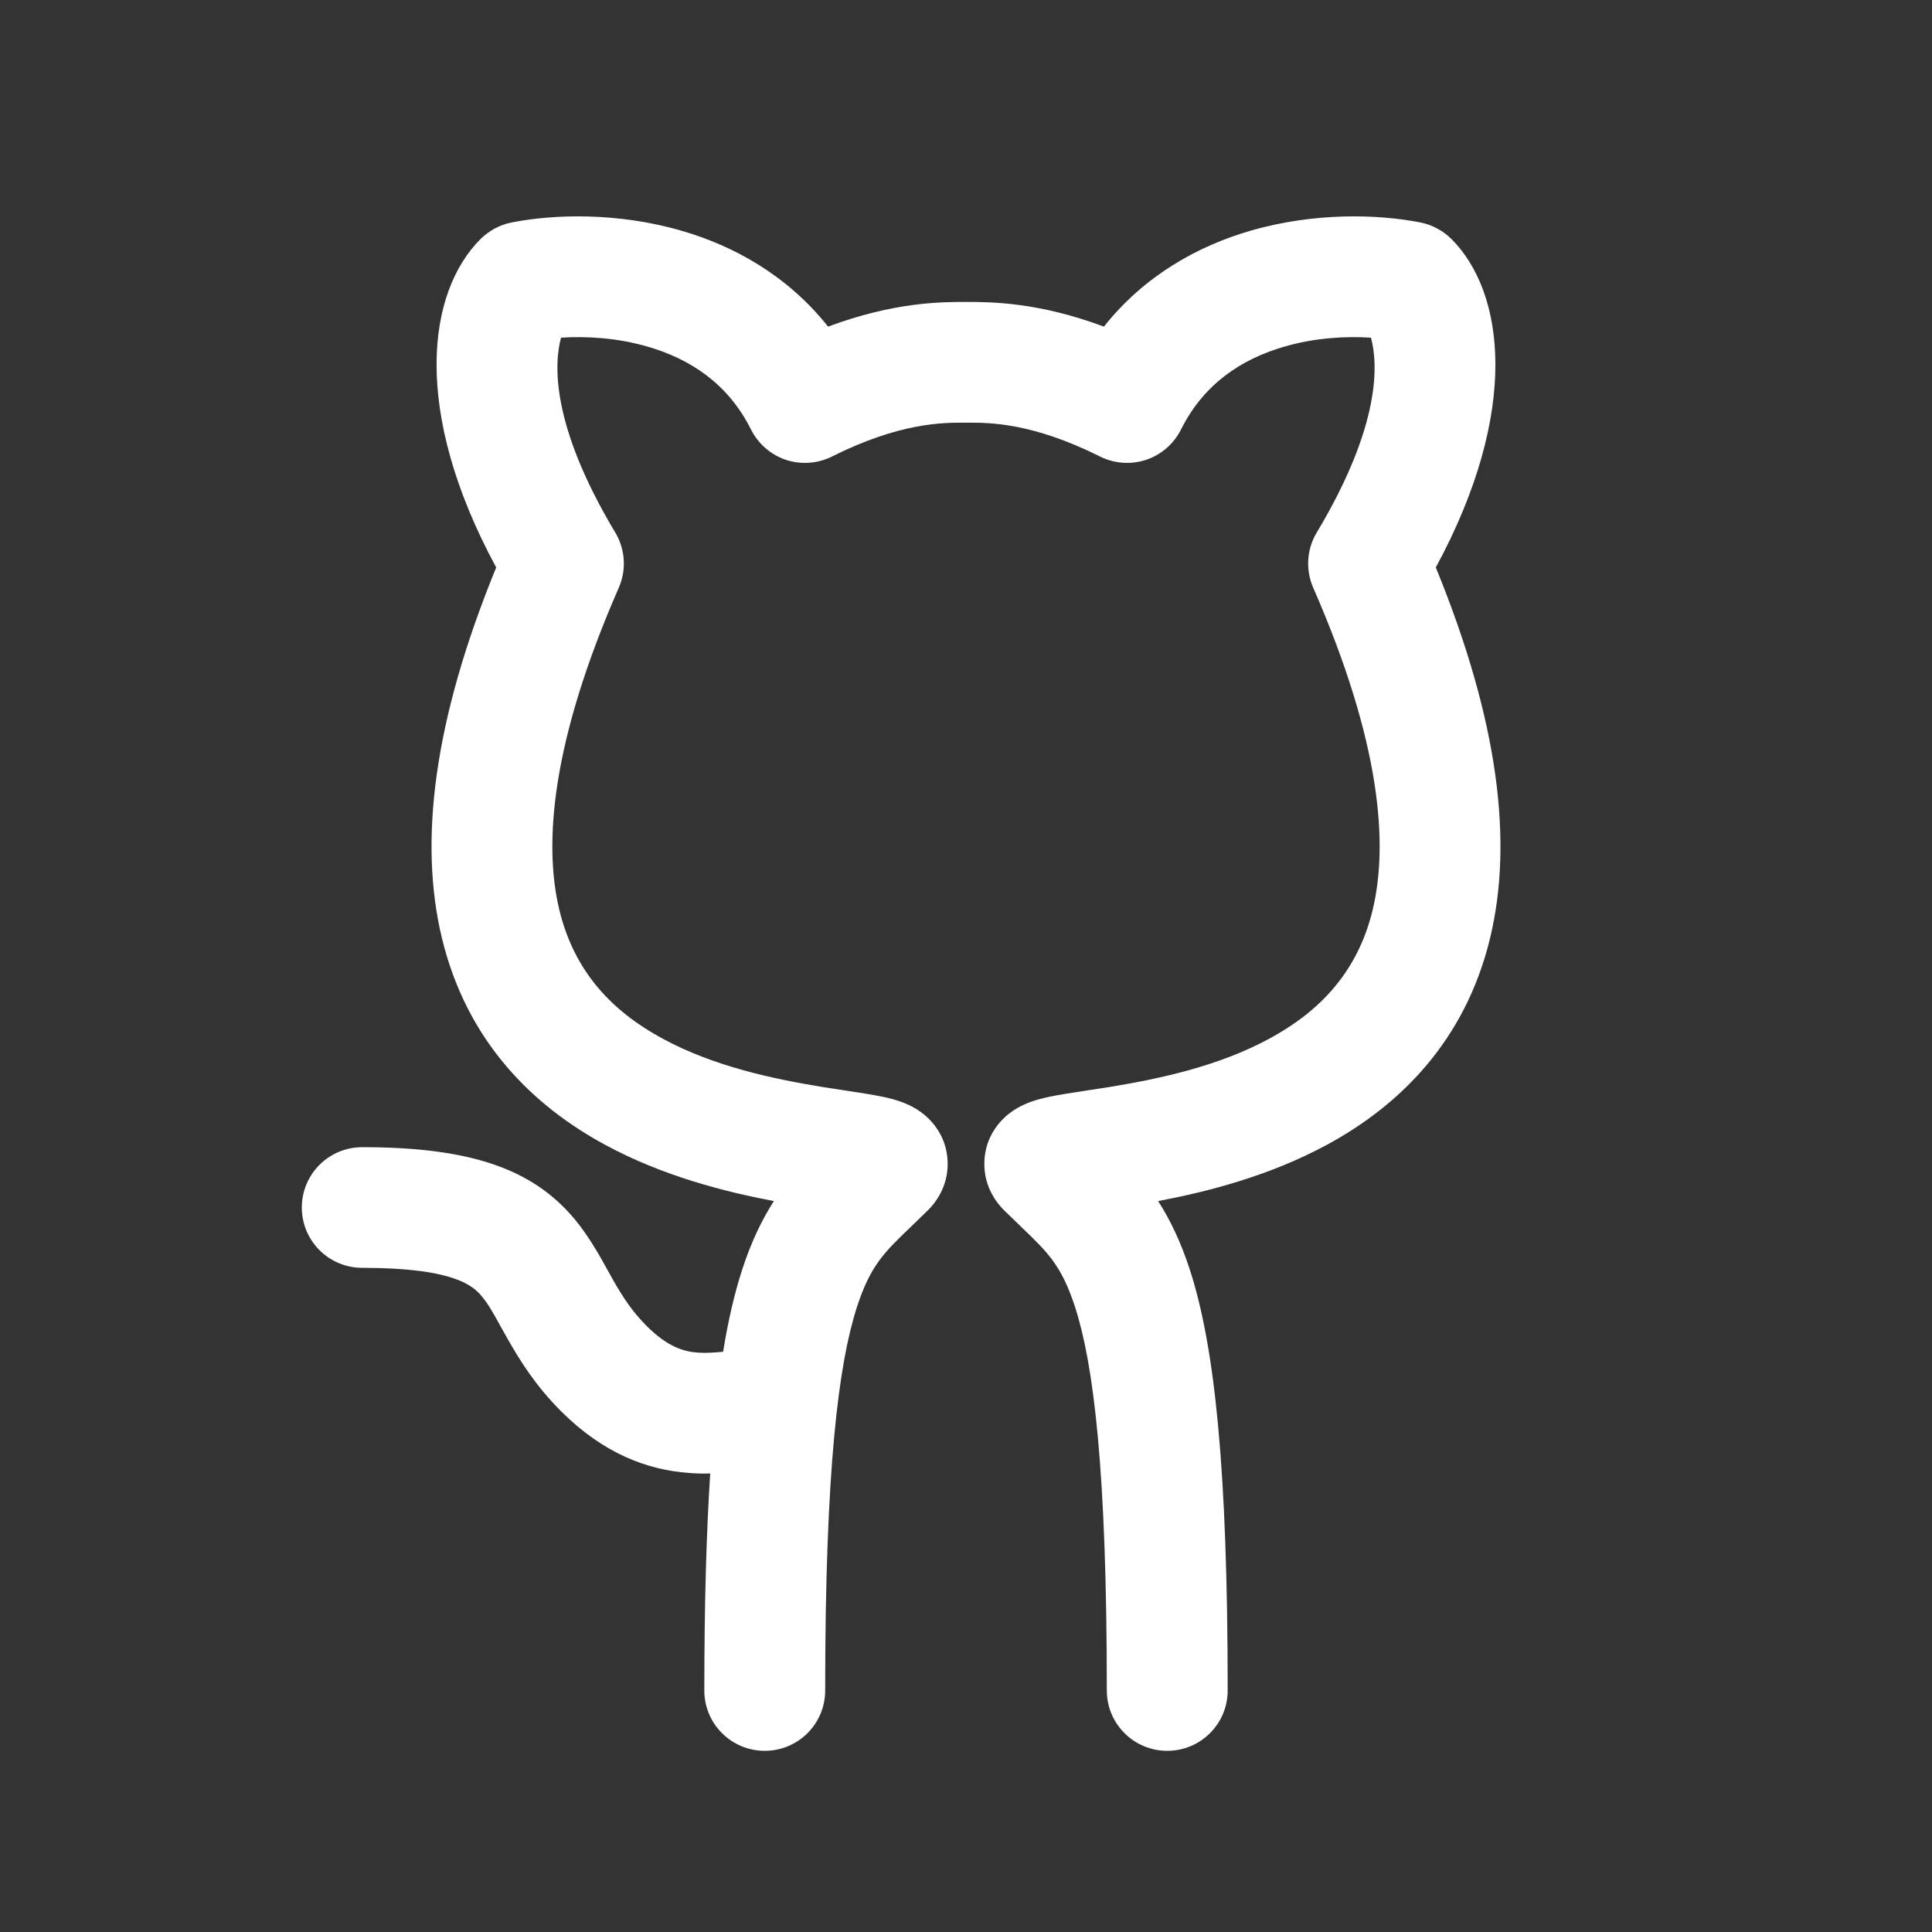 <svg width="18" height="18" viewBox="0 0 18 18" fill="none" xmlns="http://www.w3.org/2000/svg">
<rect x="0" y="0" width="18" height="18" fill="#333333" stroke="none"/>
<path fill-rule="evenodd" clip-rule="evenodd" d="M5.227 3.146C5.164 3.378 5.124 3.946 5.732 4.961C5.826 5.117 5.838 5.309 5.765 5.476C5.134 6.918 5.064 7.864 5.211 8.476C5.352 9.064 5.715 9.429 6.174 9.677C6.649 9.935 7.203 10.052 7.661 10.127C7.724 10.137 7.79 10.147 7.856 10.157C8.001 10.179 8.144 10.201 8.242 10.222C8.283 10.232 8.332 10.243 8.38 10.26C8.422 10.274 8.501 10.304 8.581 10.362C8.659 10.418 8.822 10.569 8.829 10.827C8.836 11.066 8.701 11.22 8.648 11.273C8.586 11.334 8.53 11.388 8.479 11.437C8.239 11.667 8.109 11.792 7.984 12.177C7.812 12.708 7.688 13.688 7.688 15.75C7.688 16.061 7.436 16.312 7.125 16.312C6.814 16.312 6.562 16.061 6.562 15.75C6.562 14.946 6.581 14.282 6.617 13.728C6.554 13.73 6.487 13.729 6.418 13.723C6.033 13.695 5.625 13.545 5.227 13.148C4.987 12.908 4.841 12.67 4.731 12.477C4.705 12.43 4.683 12.39 4.662 12.354C4.59 12.223 4.548 12.149 4.49 12.079C4.413 11.987 4.246 11.812 3.375 11.812C3.064 11.812 2.812 11.561 2.812 11.25C2.812 10.939 3.064 10.688 3.375 10.688C4.379 10.688 4.962 10.888 5.354 11.359C5.487 11.518 5.591 11.707 5.668 11.846C5.683 11.873 5.697 11.899 5.71 11.922C5.8 12.08 5.888 12.217 6.023 12.352C6.225 12.555 6.379 12.593 6.501 12.602C6.571 12.607 6.644 12.603 6.737 12.594C6.786 12.293 6.845 12.044 6.914 11.831C6.999 11.568 7.101 11.36 7.21 11.19C6.754 11.104 6.175 10.957 5.638 10.666C4.972 10.306 4.351 9.71 4.117 8.739C3.902 7.847 4.036 6.719 4.623 5.287C3.832 3.826 3.981 2.723 4.477 2.227C4.556 2.149 4.656 2.095 4.765 2.073C5.152 1.996 5.752 1.975 6.354 2.151C6.835 2.291 7.335 2.564 7.715 3.043C8.324 2.816 8.759 2.813 9 2.813C9.241 2.813 9.676 2.816 10.285 3.043C10.665 2.564 11.165 2.291 11.646 2.151C12.248 1.975 12.848 1.996 13.235 2.073C13.344 2.095 13.444 2.149 13.523 2.227C14.018 2.723 14.168 3.826 13.377 5.287C13.964 6.719 14.098 7.847 13.883 8.739C13.649 9.71 13.028 10.306 12.362 10.666C11.825 10.957 11.246 11.104 10.79 11.19C10.899 11.36 11.001 11.568 11.086 11.831C11.318 12.547 11.438 13.687 11.438 15.75C11.438 16.061 11.186 16.312 10.875 16.312C10.564 16.312 10.312 16.061 10.312 15.75C10.312 13.688 10.188 12.708 10.016 12.177C9.891 11.792 9.761 11.667 9.521 11.437C9.47 11.388 9.414 11.334 9.352 11.273C9.299 11.22 9.164 11.066 9.171 10.827C9.178 10.569 9.341 10.418 9.419 10.362C9.499 10.304 9.578 10.274 9.62 10.26C9.668 10.243 9.717 10.232 9.758 10.222C9.856 10.201 9.999 10.179 10.144 10.157C10.21 10.147 10.276 10.137 10.339 10.127C10.796 10.052 11.351 9.935 11.826 9.677C12.285 9.429 12.648 9.064 12.789 8.476C12.936 7.864 12.866 6.918 12.235 5.476C12.162 5.309 12.174 5.117 12.268 4.961C12.876 3.946 12.836 3.378 12.773 3.146C12.543 3.131 12.249 3.146 11.961 3.231C11.571 3.345 11.217 3.573 11.003 4.002C10.936 4.135 10.819 4.237 10.678 4.284C10.536 4.331 10.382 4.32 10.248 4.253C9.617 3.937 9.216 3.937 9.011 3.938C9.007 3.938 9.004 3.938 9 3.938C8.996 3.938 8.993 3.938 8.989 3.938C8.784 3.937 8.383 3.937 7.752 4.253C7.618 4.32 7.464 4.331 7.322 4.284C7.181 4.237 7.064 4.135 6.997 4.002C6.783 3.573 6.429 3.345 6.039 3.231C5.751 3.146 5.457 3.131 5.227 3.146Z" fill="white"/>
</svg>
